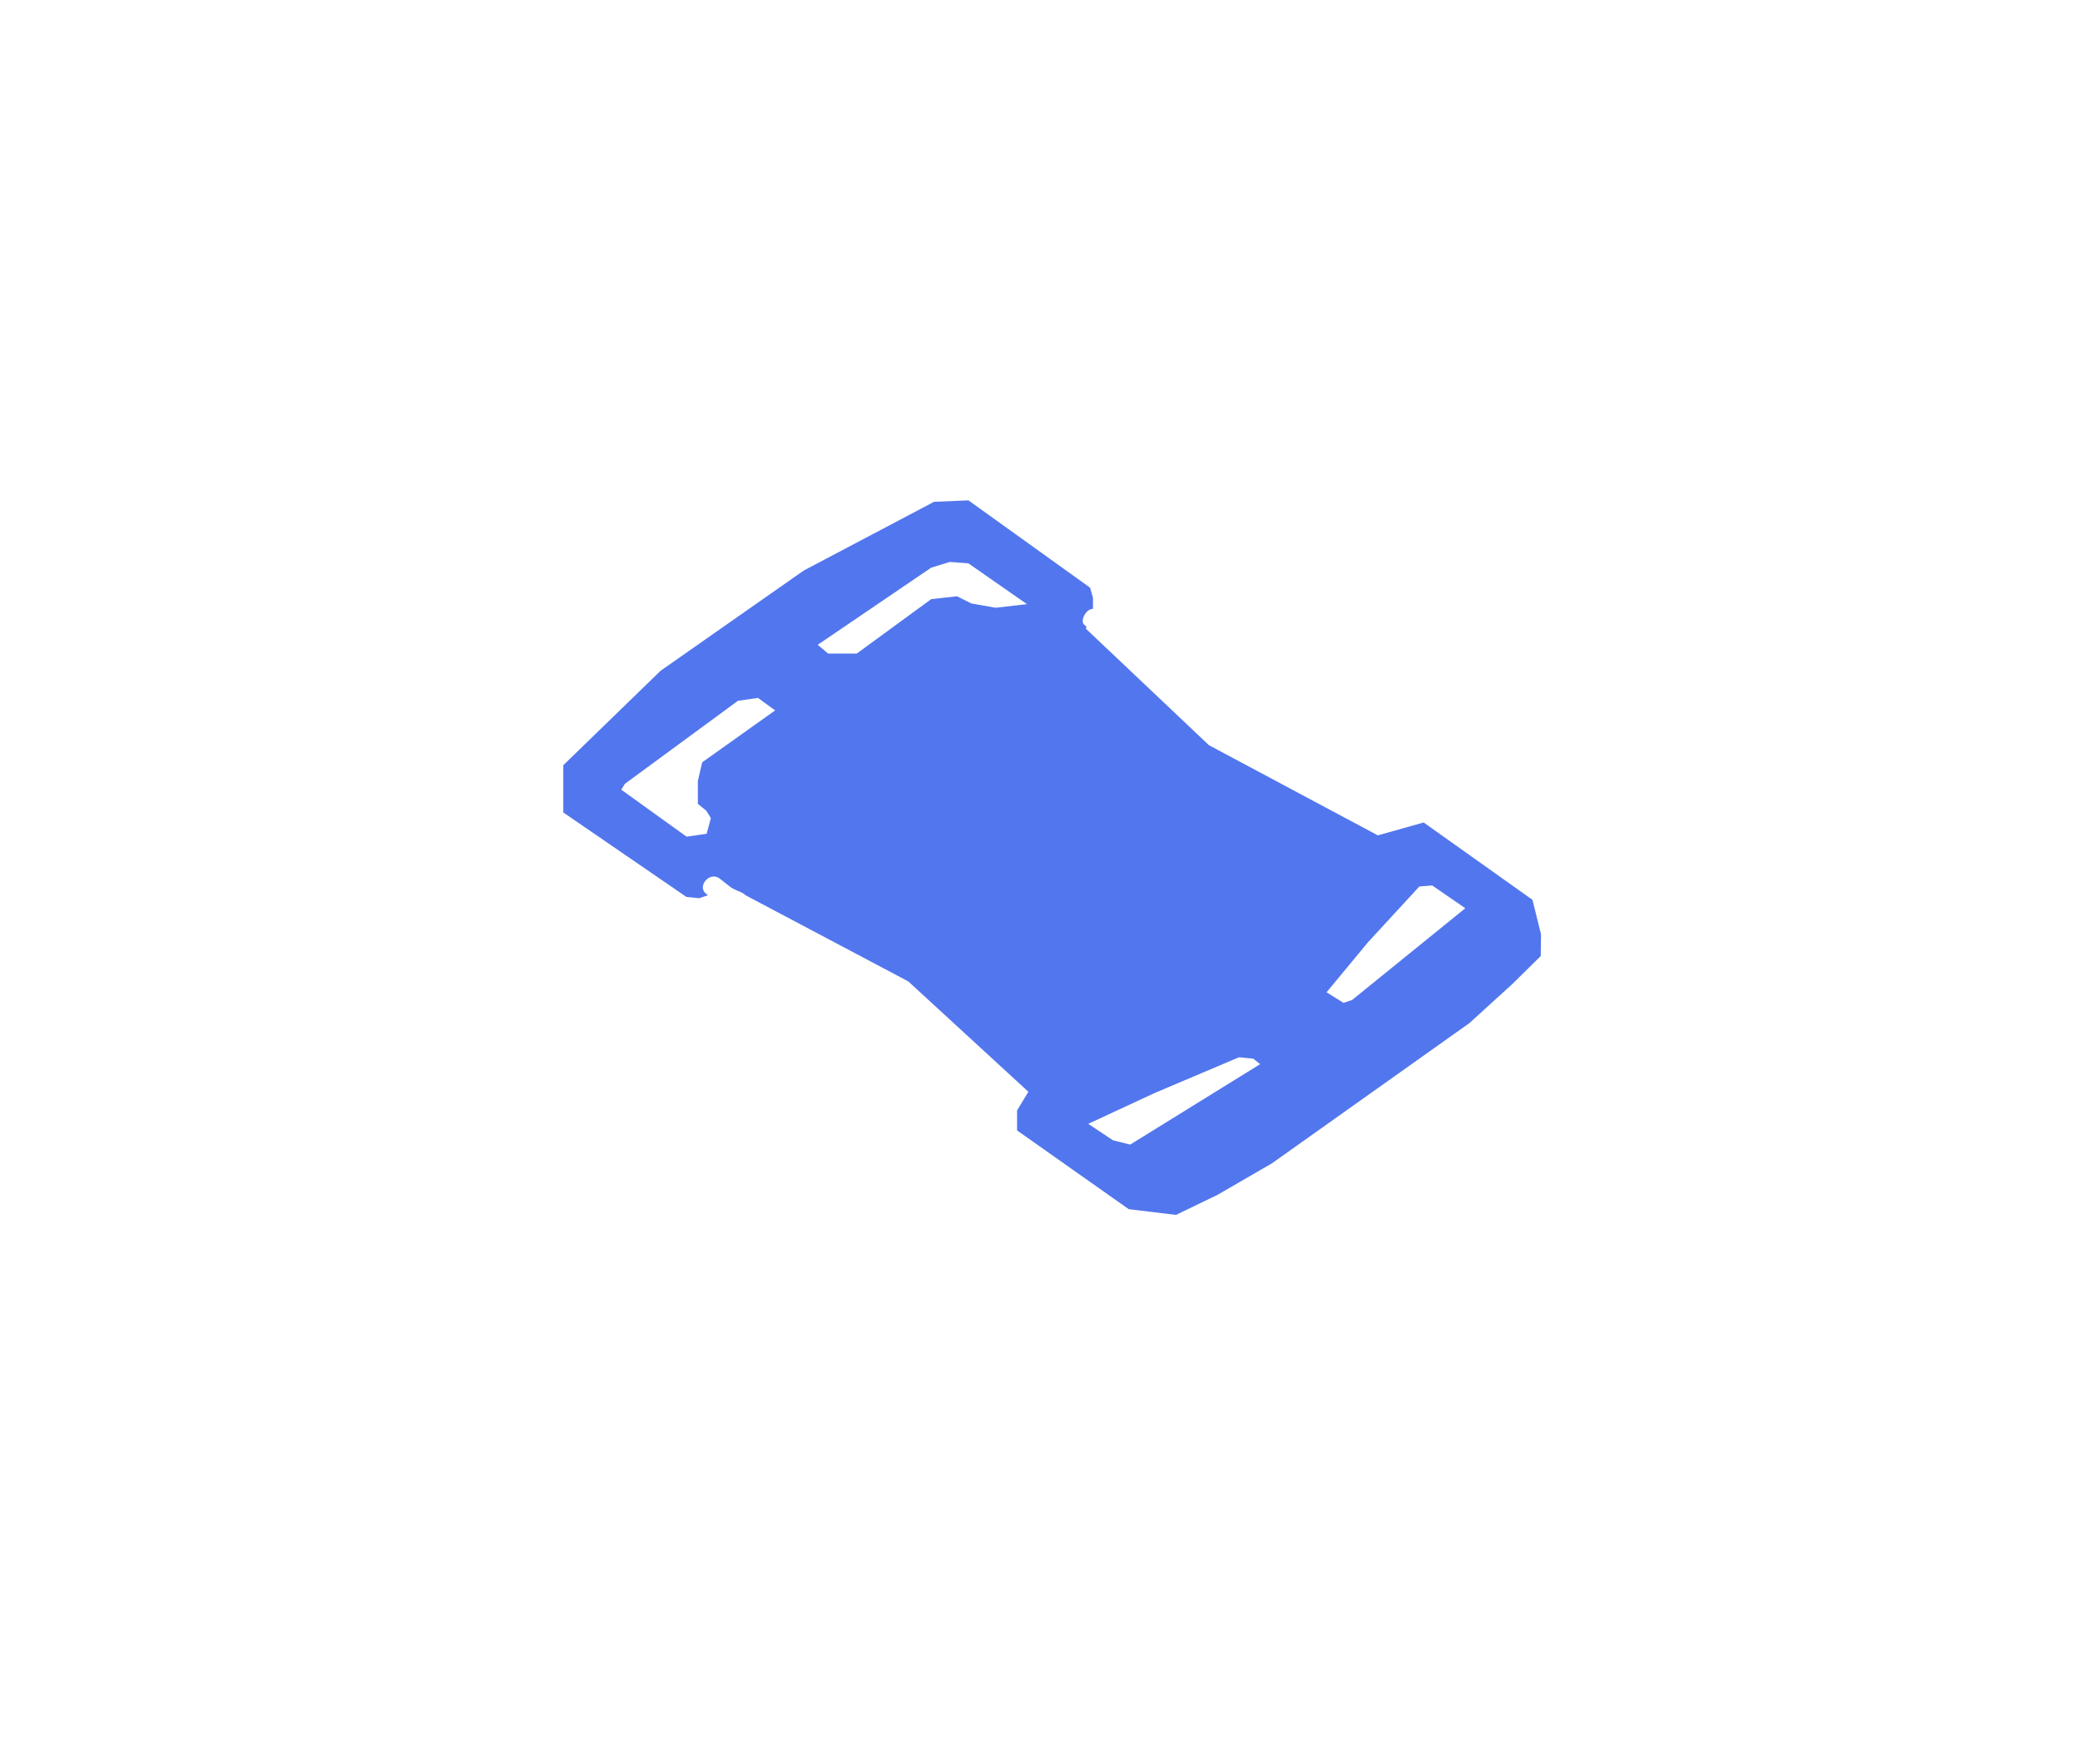 <?xml version="1.0" encoding="utf-8"?>
<!-- Generator: Adobe Illustrator 24.0.2, SVG Export Plug-In . SVG Version: 6.00 Build 0)  -->
<svg version="1.1" id="Layer_2" xmlns="http://www.w3.org/2000/svg" xmlns:xlink="http://www.w3.org/1999/xlink" x="0px" y="0px"
	 viewBox="0 0 1453 1232" style="enable-background:new 0 0 1453 1232;" xml:space="preserve">
<style type="text/css">
	.st0{fill:#5276ED;}
</style>
<path class="st0" d="M1070.5,628.5l-76-54l-32,9l-118-63l-86-81.4l0.5-1.4c-0.5-0.4-1-0.8-1.5-1.2c-3.3-2.5,1-11.3,6-11.2l0,0v-7.8
	l-2-7l-85-61l-24,1l-91,48l-100,70l-68,66v33l86,59l9,0.9l6.1-2.1c-0.4-0.3-0.7-0.5-1.1-0.8c-7-5,2-16,9-11l8.3,6.5l2.4,1.3l5.3,2.3
	l3,2.1l113,59.8l83.9,77.1l-7.9,13v14l78,55l33,4l29-14l38-22l138-98l30-27.3l19.8-19.5l0.2-15.2L1070.5,628.5z M490.5,532.5l-3,13
	v16l5.9,4.8l3.2,5.2l-3,10.9l-14,2L434,551.6l2.5-4.1l79-58l14-2l12,8.7L490.5,532.5z M695.5,424.5l-17-3l-10-5l-18,2l-52,38h-20
	l-7.3-6.1l79.3-53.9l13-4l13,1l40.9,28.5L695.5,424.5z M789.5,799.5l-12-3L760.2,785l46.3-21.5l59-25l10,1l4.8,3.8L789.5,799.5z
	 M944.5,698.5l-6,2l-11.8-7.4l28.8-34.8l36-39.1l9-0.7l23.1,15.9L944.5,698.5z"/>
</svg>
